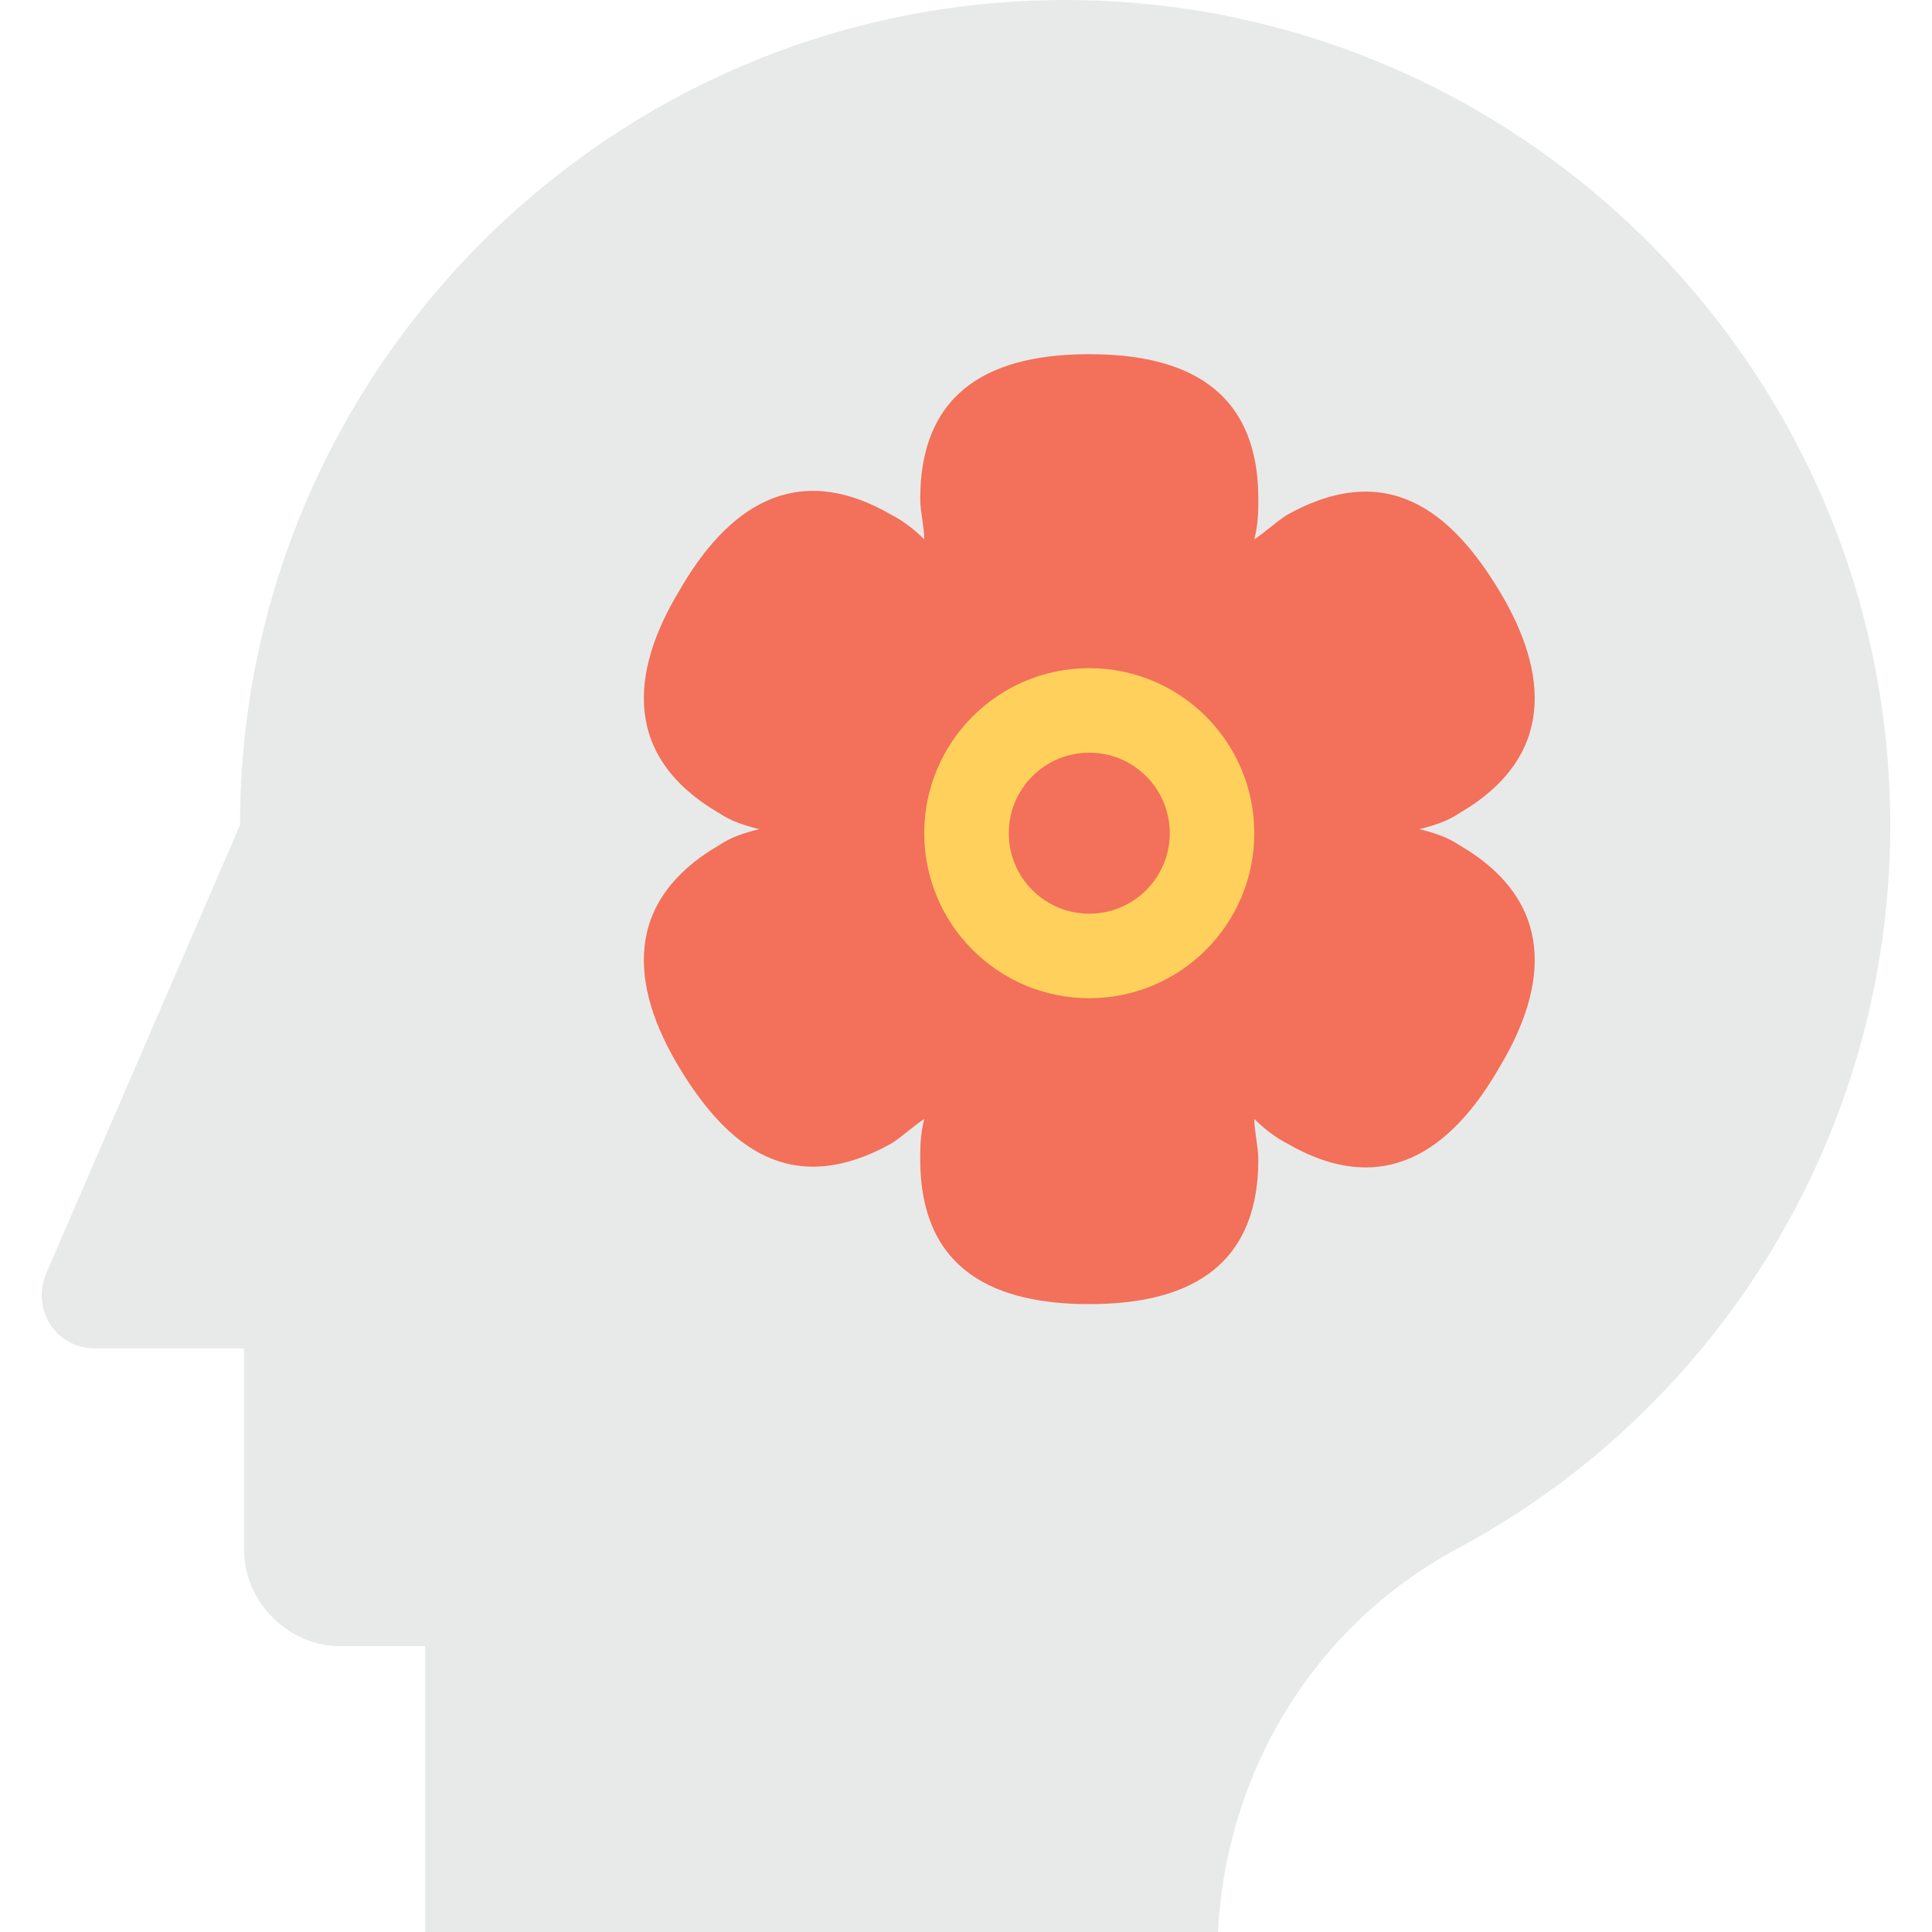 <?xml version="1.0" encoding="iso-8859-1"?>
<!-- Generator: Adobe Illustrator 19.0.0, SVG Export Plug-In . SVG Version: 6.00 Build 0)  -->
<svg xmlns="http://www.w3.org/2000/svg" xmlns:xlink="http://www.w3.org/1999/xlink" version="1.1" id="Layer_1" x="0px" y="0px" viewBox="0 0 512 512" style="enable-background:new 0 0 512 512;" xml:space="preserve">
<path style="fill:#E8EAE9;" d="M112.668,512v-75.733h-22.4c-13.867,0-25.6-11.733-25.6-25.6v-53.333H25.202  c-10.667,0-17.067-10.667-12.8-20.267l51.2-118.4C63.602,98.133,161.735,0,282.268,0l0,0c120.533,0,218.667,98.133,218.667,218.667  l0,0c0,83.2-46.933,155.733-115.2,192c-37.333,20.267-60.8,58.667-62.933,101.333H112.668z"/>
<path style="fill:#F3705A;" d="M386.802,224c-3.2-2.133-6.4-3.2-10.667-4.267c4.267-1.067,7.467-2.133,10.667-4.267  c25.6-14.933,23.467-37.333,10.667-58.667s-29.867-35.2-56.533-20.267c-3.2,2.133-5.333,4.267-8.533,6.4  c1.067-4.267,1.067-7.467,1.067-10.667c0-29.867-20.267-38.4-44.8-38.4c-24.533,0-44.8,8.533-44.8,38.4  c0,3.2,1.067,7.467,1.067,10.667c-3.2-3.2-6.4-5.333-8.533-6.4c-25.6-14.933-43.733-2.133-56.533,20.267  c-12.8,21.333-14.933,43.733,10.667,58.667c3.2,2.133,6.4,3.2,10.667,4.267c-4.267,1.067-7.467,2.133-10.667,4.267  c-25.6,14.933-23.467,37.333-10.667,58.667c12.8,21.333,29.867,35.2,56.533,20.267c3.2-2.133,5.333-4.267,8.533-6.4  c-1.067,4.267-1.067,7.467-1.067,10.667c0,29.867,20.267,38.4,44.8,38.4s44.8-8.533,44.8-38.4c0-3.2-1.067-7.467-1.067-10.667  c3.2,3.2,6.4,5.333,8.533,6.4c25.6,14.933,43.733,2.133,56.533-20.267C410.268,261.333,412.402,238.933,386.802,224z"/>
<circle style="fill:#FFD15C;" cx="288.668" cy="220.8" r="43.733"/>
<circle style="fill:#F3705A;" cx="288.668" cy="220.8" r="21.333"/>
<g>
</g>
<g>
</g>
<g>
</g>
<g>
</g>
<g>
</g>
<g>
</g>
<g>
</g>
<g>
</g>
<g>
</g>
<g>
</g>
<g>
</g>
<g>
</g>
<g>
</g>
<g>
</g>
<g>
</g>
</svg>
